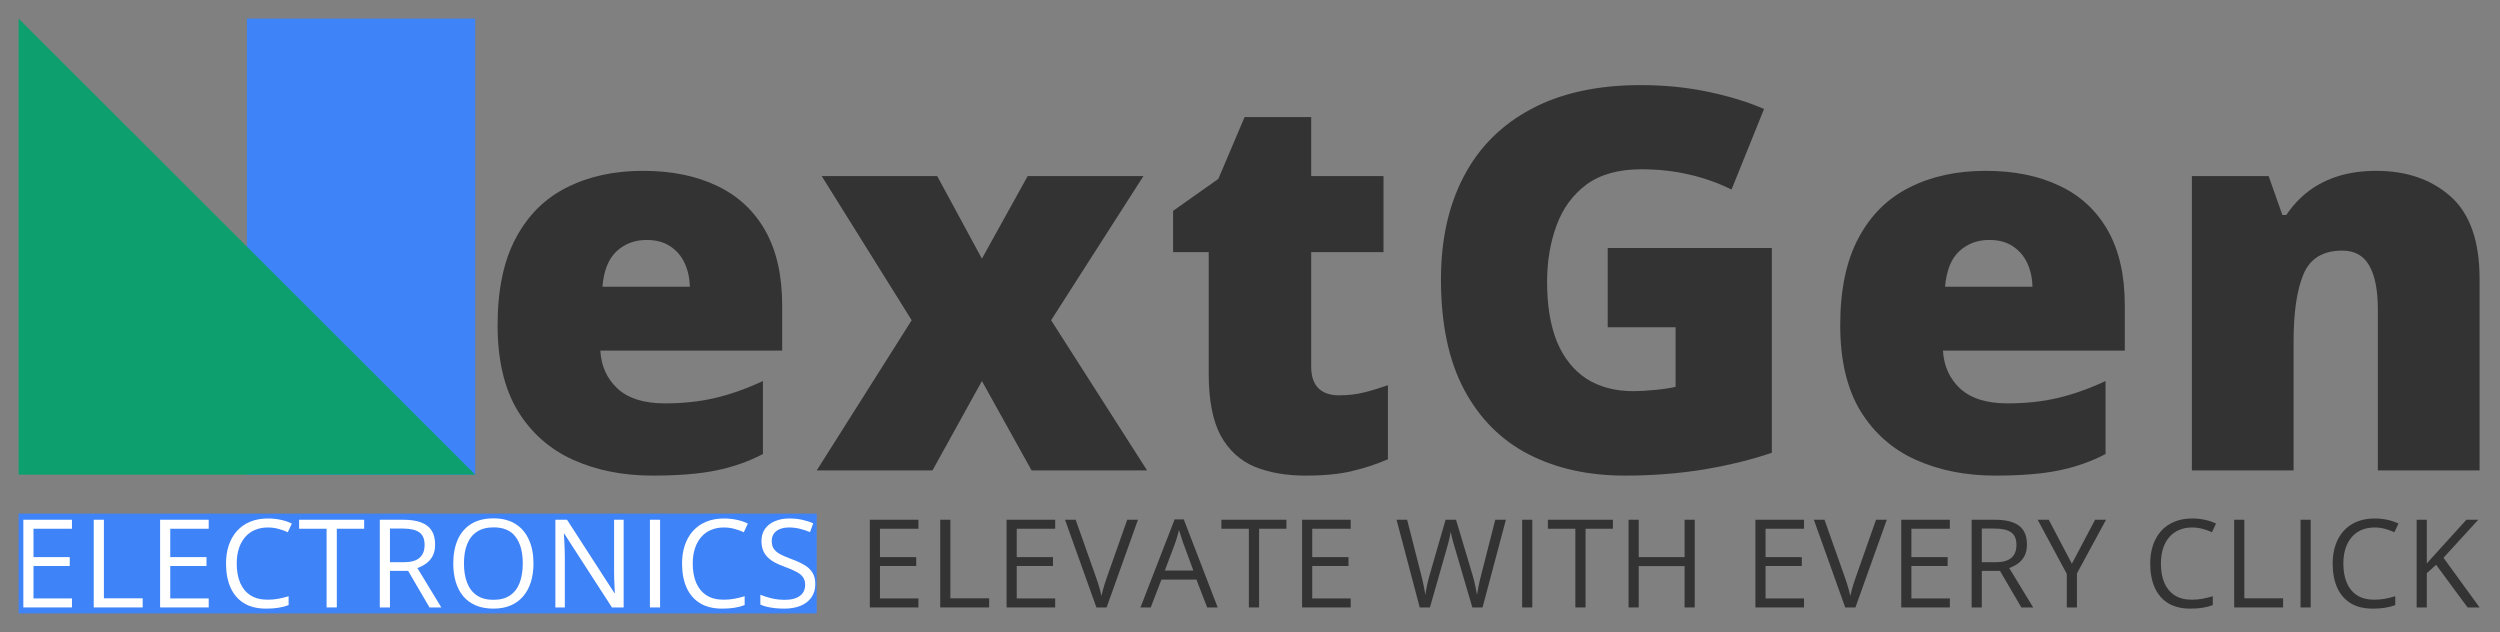 <svg width="1076" height="272" viewBox="0 0 1076 272" fill="none" xmlns="http://www.w3.org/2000/svg">
<rect x="0" y="0" width="1076" height="272" fill="#808080" stroke="none"/>
<rect x="106.268" y="8" width="98.267" height="196.301" fill="#3F83F8"/>
<g style="mix-blend-mode:color-burn">
<path fill-rule="evenodd" clip-rule="evenodd" d="M204.535 8H8V204.301H204.534L8.001 8.002H204.535V8Z" fill="#0E9F6E"/>
</g>
<path d="M276.748 73.529C289.063 73.529 299.699 75.692 308.656 80.015C317.613 84.265 324.517 90.676 329.368 99.249C334.22 107.823 336.646 118.558 336.646 131.455V150.913H258.387C258.76 157.548 261.223 162.99 265.776 167.239C270.404 171.488 277.196 173.613 286.152 173.613C294.064 173.613 301.304 172.83 307.872 171.265C314.515 169.699 321.345 167.276 328.361 163.996V195.419C322.24 198.625 315.56 200.973 308.32 202.464C301.08 203.955 291.937 204.701 280.89 204.701C268.127 204.701 256.707 202.427 246.631 197.879C236.555 193.332 228.606 186.287 222.784 176.744C217.037 167.202 214.163 154.938 214.163 139.954C214.163 124.746 216.776 112.258 222 102.492C227.225 92.652 234.54 85.383 243.944 80.686C253.349 75.915 264.283 73.529 276.748 73.529ZM278.315 103.275C273.165 103.275 268.836 104.915 265.328 108.195C261.895 111.401 259.88 116.47 259.283 123.404H296.9C296.826 119.676 296.079 116.284 294.661 113.228C293.243 110.171 291.153 107.748 288.392 105.959C285.705 104.17 282.346 103.275 278.315 103.275Z" fill="#333333"/>
<path d="M392.386 137.829L353.648 75.766H403.358L422.614 111.326L442.319 75.766H492.14L452.395 137.829L493.708 202.464H443.998L422.614 163.996L401.342 202.464H351.521L392.386 137.829Z" fill="#333333"/>
<path d="M576.206 170.147C580.162 170.147 583.782 169.737 587.066 168.916C590.35 168.096 593.783 167.053 597.366 165.785V197.656C592.589 199.743 587.514 201.42 582.14 202.688C576.84 204.03 570.048 204.701 561.763 204.701C553.553 204.701 546.313 203.433 540.043 200.899C533.774 198.289 528.885 193.816 525.377 187.479C521.943 181.068 520.227 172.159 520.227 160.753V108.531H504.888V90.751L524.369 76.996L535.677 50.382H564.338V75.766H595.463V108.531H564.338V157.846C564.338 161.946 565.383 165.04 567.473 167.127C569.563 169.14 572.474 170.147 576.206 170.147Z" fill="#333333"/>
<path d="M691.956 106.742H762.601V194.86C754.167 197.767 744.501 200.153 733.604 202.017C722.707 203.806 711.287 204.701 699.345 204.701C683.596 204.701 669.788 201.644 657.92 195.531C646.053 189.418 636.797 180.136 630.155 167.686C623.512 155.162 620.19 139.357 620.19 120.272C620.19 103.126 623.474 88.328 630.043 75.878C636.611 63.353 646.277 53.699 659.04 46.915C671.878 40.056 687.589 36.627 706.174 36.627C716.4 36.627 726.103 37.596 735.283 39.535C744.464 41.473 752.45 43.933 759.242 46.915L745.248 81.581C739.351 78.674 733.231 76.511 726.887 75.095C720.542 73.604 713.713 72.859 706.398 72.859C696.62 72.859 688.746 75.058 682.775 79.456C676.879 83.855 672.587 89.744 669.9 97.125C667.213 104.431 665.869 112.519 665.869 121.391C665.869 131.53 667.287 140.103 670.124 147.111C673.035 154.044 677.252 159.337 682.775 162.99C688.373 166.568 695.128 168.357 703.039 168.357C705.652 168.357 708.824 168.171 712.556 167.798C716.362 167.425 719.236 166.978 721.177 166.456V140.848H691.956V106.742Z" fill="#333333"/>
<path d="M854.616 73.529C866.931 73.529 877.567 75.692 886.524 80.015C895.48 84.265 902.385 90.676 907.236 99.249C912.088 107.823 914.513 118.558 914.513 131.455V150.913H836.255C836.628 157.548 839.091 162.99 843.644 167.239C848.271 171.488 855.064 173.613 864.02 173.613C871.932 173.613 879.172 172.83 885.74 171.265C892.383 169.699 899.212 167.276 906.228 163.996V195.419C900.108 198.625 893.428 200.973 886.188 202.464C878.948 203.955 869.805 204.701 858.758 204.701C845.995 204.701 834.575 202.427 824.499 197.879C814.423 193.332 806.474 186.287 800.652 176.744C794.905 167.202 792.031 154.938 792.031 139.954C792.031 124.746 794.643 112.258 799.868 102.492C805.093 92.652 812.407 85.383 821.812 80.686C831.216 75.915 842.151 73.529 854.616 73.529ZM856.183 103.275C851.033 103.275 846.704 104.915 843.196 108.195C839.763 111.401 837.747 116.47 837.15 123.404H874.768C874.694 119.676 873.947 116.284 872.529 113.228C871.111 110.171 869.021 107.748 866.259 105.959C863.572 104.17 860.214 103.275 856.183 103.275Z" fill="#333333"/>
<path d="M1022.76 73.529C1035.82 73.529 1046.5 77.22 1054.78 84.6C1063.07 91.981 1067.21 103.797 1067.21 120.049V202.464H1023.43V133.356C1023.43 124.932 1022.2 118.595 1019.74 114.346C1017.35 110.022 1013.47 107.86 1008.1 107.86C999.81 107.86 994.25 111.252 991.413 118.036C988.577 124.746 987.159 134.4 987.159 146.999V202.464H943.383V75.766H976.411L982.345 92.54H984.024C986.711 88.514 989.921 85.085 993.653 82.252C997.385 79.419 1001.68 77.257 1006.53 75.766C1011.38 74.275 1016.79 73.529 1022.76 73.529Z" fill="#333333"/>
<rect x="8" y="221.059" width="343.527" height="42.941" fill="#3F83F8"/>
<path d="M30.968 261.439H10.045V223.698H30.968V227.57H14.415V239.78H30.017V243.601H14.415V257.567H30.968V261.439Z" fill="white"/>
<path d="M40.349 261.439V223.698H44.719V257.515H61.401V261.439H40.349Z" fill="white"/>
<path d="M89.83 261.439H68.906V223.698H89.83V227.57H73.276V239.78H88.879V243.601H73.276V257.567H89.83V261.439Z" fill="white"/>
<path d="M115.276 227.028C113.203 227.028 111.335 227.389 109.672 228.112C108.027 228.818 106.622 229.85 105.457 231.21C104.309 232.552 103.426 234.179 102.809 236.089C102.192 237.999 101.884 240.15 101.884 242.543C101.884 245.709 102.372 248.463 103.349 250.803C104.343 253.127 105.817 254.925 107.77 256.199C109.741 257.472 112.2 258.109 115.148 258.109C116.827 258.109 118.403 257.971 119.877 257.696C121.368 257.403 122.816 257.042 124.221 256.612V260.432C122.85 260.949 121.411 261.327 119.903 261.568C118.395 261.826 116.604 261.955 114.531 261.955C110.709 261.955 107.513 261.164 104.943 259.58C102.39 257.98 100.47 255.725 99.185 252.817C97.917 249.908 97.283 246.475 97.283 242.517C97.283 239.66 97.677 237.053 98.465 234.695C99.271 232.32 100.436 230.272 101.961 228.551C103.503 226.83 105.388 225.505 107.616 224.575C109.861 223.629 112.431 223.156 115.327 223.156C117.23 223.156 119.063 223.345 120.828 223.724C122.593 224.102 124.187 224.644 125.609 225.35L123.861 229.067C122.662 228.517 121.342 228.043 119.903 227.647C118.481 227.234 116.938 227.028 115.276 227.028Z" fill="white"/>
<path d="M144.964 261.439H140.568V227.57H128.744V223.698H156.736V227.57H144.964V261.439Z" fill="white"/>
<path d="M173.623 223.698C176.708 223.698 179.252 224.085 181.257 224.859C183.28 225.617 184.787 226.778 185.781 228.344C186.775 229.911 187.272 231.907 187.272 234.333C187.272 236.33 186.912 237.999 186.193 239.342C185.473 240.667 184.53 241.742 183.365 242.568C182.2 243.394 180.958 244.031 179.638 244.479L189.946 261.439H184.856L175.654 245.692H167.84V261.439H163.47V223.698H173.623ZM173.366 227.493H167.84V241.975H173.803C176.871 241.975 179.124 241.346 180.563 240.09C182.02 238.834 182.748 236.984 182.748 234.54C182.748 231.976 181.977 230.16 180.435 229.093C178.91 228.026 176.554 227.493 173.366 227.493Z" fill="white"/>
<path d="M229.607 242.517C229.607 245.425 229.238 248.076 228.501 250.468C227.764 252.843 226.668 254.891 225.211 256.612C223.772 258.315 221.981 259.632 219.839 260.561C217.697 261.491 215.212 261.955 212.385 261.955C209.471 261.955 206.927 261.491 204.75 260.561C202.591 259.632 200.792 258.307 199.352 256.586C197.93 254.865 196.859 252.808 196.139 250.416C195.437 248.024 195.085 245.374 195.085 242.465C195.085 238.61 195.719 235.228 196.988 232.32C198.256 229.411 200.175 227.148 202.745 225.531C205.333 223.913 208.572 223.104 212.462 223.104C216.18 223.104 219.308 223.904 221.844 225.505C224.397 227.105 226.325 229.36 227.627 232.268C228.947 235.16 229.607 238.576 229.607 242.517ZM199.687 242.517C199.687 245.718 200.141 248.489 201.049 250.829C201.957 253.17 203.345 254.977 205.213 256.25C207.098 257.524 209.488 258.161 212.385 258.161C215.298 258.161 217.68 257.524 219.53 256.25C221.398 254.977 222.778 253.17 223.669 250.829C224.56 248.489 225.005 245.718 225.005 242.517C225.005 237.646 223.986 233.843 221.947 231.107C219.925 228.353 216.763 226.976 212.462 226.976C209.548 226.976 207.149 227.604 205.264 228.861C203.379 230.117 201.974 231.907 201.049 234.23C200.141 236.536 199.687 239.298 199.687 242.517Z" fill="white"/>
<path d="M268.419 261.439H263.381L242.895 229.738H242.689C242.741 230.582 242.8 231.545 242.869 232.63C242.938 233.697 242.989 234.841 243.023 236.063C243.075 237.268 243.1 238.498 243.1 239.755V261.439H239.039V223.698H244.051L264.461 255.295H264.641C264.606 254.693 264.564 253.841 264.512 252.739C264.461 251.621 264.409 250.425 264.358 249.151C264.324 247.86 264.307 246.664 264.307 245.563V223.698H268.419V261.439Z" fill="white"/>
<path d="M279.728 261.439V223.698H284.098V261.439H279.728Z" fill="white"/>
<path d="M311.549 227.028C309.476 227.028 307.608 227.389 305.946 228.112C304.301 228.818 302.896 229.85 301.73 231.21C300.582 232.552 299.7 234.179 299.083 236.089C298.466 237.999 298.157 240.15 298.157 242.543C298.157 245.709 298.646 248.463 299.622 250.803C300.616 253.127 302.09 254.925 304.044 256.199C306.014 257.472 308.473 258.109 311.421 258.109C313.1 258.109 314.677 257.971 316.15 257.696C317.641 257.403 319.089 257.042 320.495 256.612V260.432C319.124 260.949 317.684 261.327 316.176 261.568C314.668 261.826 312.877 261.955 310.804 261.955C306.983 261.955 303.787 261.164 301.216 259.58C298.663 257.98 296.744 255.725 295.458 252.817C294.19 249.908 293.556 246.475 293.556 242.517C293.556 239.66 293.95 237.053 294.739 234.695C295.544 232.32 296.709 230.272 298.234 228.551C299.777 226.83 301.662 225.505 303.889 224.575C306.134 223.629 308.705 223.156 311.601 223.156C313.503 223.156 315.337 223.345 317.102 223.724C318.867 224.102 320.46 224.644 321.883 225.35L320.135 229.067C318.935 228.517 317.616 228.043 316.176 227.647C314.754 227.234 313.212 227.028 311.549 227.028Z" fill="white"/>
<path d="M350.902 251.397C350.902 253.634 350.345 255.545 349.231 257.128C348.134 258.694 346.592 259.89 344.604 260.716C342.617 261.542 340.277 261.955 337.587 261.955C336.165 261.955 334.819 261.886 333.551 261.749C332.283 261.611 331.118 261.413 330.056 261.155C328.993 260.897 328.059 260.579 327.254 260.2V255.992C328.539 256.526 330.107 257.025 331.958 257.489C333.808 257.937 335.745 258.161 337.767 258.161C339.652 258.161 341.246 257.911 342.548 257.412C343.85 256.896 344.836 256.164 345.504 255.218C346.189 254.254 346.532 253.101 346.532 251.758C346.532 250.468 346.249 249.392 345.684 248.532C345.118 247.654 344.176 246.862 342.856 246.157C341.554 245.434 339.772 244.668 337.51 243.859C335.916 243.291 334.511 242.672 333.294 242C332.078 241.312 331.058 240.538 330.236 239.677C329.413 238.817 328.788 237.818 328.359 236.683C327.948 235.547 327.742 234.247 327.742 232.785C327.742 230.771 328.248 229.05 329.259 227.622C330.287 226.176 331.701 225.075 333.5 224.317C335.316 223.543 337.399 223.156 339.746 223.156C341.751 223.156 343.602 223.345 345.298 223.724C347.012 224.102 348.58 224.61 350.002 225.247L348.64 229.016C347.286 228.448 345.847 227.974 344.322 227.596C342.814 227.217 341.254 227.028 339.643 227.028C338.033 227.028 336.67 227.269 335.556 227.751C334.46 228.215 333.62 228.878 333.037 229.738C332.455 230.599 332.163 231.623 332.163 232.81C332.163 234.136 332.438 235.237 332.986 236.115C333.551 236.992 334.442 237.775 335.659 238.464C336.893 239.135 338.521 239.841 340.543 240.581C342.754 241.389 344.63 242.25 346.172 243.162C347.715 244.057 348.888 245.158 349.694 246.466C350.499 247.757 350.902 249.401 350.902 251.397Z" fill="white"/>
<path d="M395.292 261.439H374.368V223.698H395.292V227.57H378.738V239.78H394.341V243.601H378.738V257.567H395.292V261.439Z" fill="#333333"/>
<path d="M404.673 261.439V223.698H409.042V257.515H425.725V261.439H404.673Z" fill="#333333"/>
<path d="M454.153 261.439H433.229V223.698H454.153V227.57H437.599V239.78H453.202V243.601H437.599V257.567H454.153V261.439Z" fill="#333333"/>
<path d="M489.778 223.698L476.283 261.439H471.888L458.393 223.698H462.968L471.759 248.557C472.119 249.556 472.436 250.511 472.71 251.423C473.002 252.335 473.259 253.213 473.482 254.056C473.704 254.899 473.901 255.717 474.073 256.508C474.244 255.717 474.441 254.899 474.664 254.056C474.887 253.195 475.144 252.309 475.435 251.397C475.726 250.468 476.052 249.495 476.412 248.48L485.151 223.698H489.778Z" fill="#333333"/>
<path d="M519.569 261.439L514.942 249.461H499.879L495.278 261.439H490.857L505.56 223.543H509.493L524.093 261.439H519.569ZM513.631 245.563L509.235 233.662C509.133 233.352 508.961 232.845 508.721 232.139C508.499 231.434 508.267 230.702 508.027 229.945C507.787 229.188 507.59 228.577 507.436 228.112C507.265 228.818 507.076 229.523 506.871 230.229C506.682 230.917 506.494 231.563 506.305 232.165C506.117 232.75 505.954 233.249 505.817 233.662L501.344 245.563H513.631Z" fill="#333333"/>
<path d="M541.905 261.439H537.509V227.57H525.685V223.698H553.678V227.57H541.905V261.439Z" fill="#333333"/>
<path d="M581.334 261.439H560.411V223.698H581.334V227.57H564.781V239.78H580.383V243.601H564.781V257.567H581.334V261.439Z" fill="#333333"/>
<path d="M648.138 223.698L638.088 261.439H633.692L626.238 236.037C626.015 235.314 625.801 234.592 625.596 233.869C625.407 233.129 625.227 232.432 625.056 231.778C624.884 231.107 624.739 230.521 624.619 230.022C624.516 229.506 624.439 229.119 624.387 228.861C624.353 229.119 624.285 229.497 624.182 229.997C624.096 230.496 623.976 231.072 623.822 231.726C623.685 232.38 623.514 233.077 623.308 233.817C623.119 234.557 622.914 235.306 622.691 236.063L615.442 261.439H611.047L601.074 223.698H605.623L611.664 247.37C611.869 248.162 612.058 248.945 612.229 249.719C612.418 250.476 612.581 251.216 612.718 251.939C612.872 252.662 613.009 253.368 613.129 254.056C613.249 254.744 613.36 255.416 613.463 256.07C613.549 255.398 613.66 254.701 613.797 253.979C613.934 253.238 614.08 252.49 614.234 251.733C614.406 250.975 614.585 250.21 614.774 249.435C614.98 248.661 615.194 247.886 615.417 247.112L622.177 223.698H626.675L633.718 247.292C633.958 248.101 634.181 248.902 634.387 249.693C634.592 250.485 634.772 251.259 634.926 252.017C635.098 252.757 635.243 253.471 635.363 254.159C635.5 254.83 635.62 255.467 635.723 256.07C635.843 255.226 635.989 254.34 636.16 253.411C636.331 252.481 636.529 251.509 636.751 250.494C636.991 249.478 637.248 248.428 637.522 247.344L643.563 223.698H648.138Z" fill="#333333"/>
<path d="M655.129 261.439V223.698H659.499V261.439H655.129Z" fill="#333333"/>
<path d="M682.426 261.439H678.031V227.57H666.207V223.698H694.199V227.57H682.426V261.439Z" fill="#333333"/>
<path d="M729.413 261.439H725.043V243.653H705.302V261.439H700.932V223.698H705.302V239.78H725.043V223.698H729.413V261.439Z" fill="#333333"/>
<path d="M776.45 261.439H755.527V223.698H776.45V227.57H759.896V239.78H775.499V243.601H759.896V257.567H776.45V261.439Z" fill="#333333"/>
<path d="M812.076 223.698L798.581 261.439H794.185L780.69 223.698H785.266L794.057 248.557C794.417 249.556 794.734 250.511 795.008 251.423C795.299 252.335 795.556 253.213 795.779 254.056C796.002 254.899 796.199 255.717 796.37 256.508C796.541 255.717 796.738 254.899 796.961 254.056C797.184 253.195 797.441 252.309 797.732 251.397C798.024 250.468 798.349 249.495 798.709 248.48L807.449 223.698H812.076Z" fill="#333333"/>
<path d="M839.218 261.439H818.295V223.698H839.218V227.57H822.665V239.78H838.267V243.601H822.665V257.567H839.218V261.439Z" fill="#333333"/>
<path d="M858.753 223.698C861.837 223.698 864.382 224.085 866.387 224.859C868.409 225.617 869.917 226.778 870.911 228.344C871.905 229.911 872.402 231.907 872.402 234.333C872.402 236.33 872.042 237.999 871.322 239.342C870.603 240.667 869.66 241.742 868.495 242.568C867.33 243.394 866.087 244.031 864.768 244.479L875.075 261.439H869.986L860.783 245.692H852.969V261.439H848.6V223.698H858.753ZM858.496 227.493H852.969V241.975H858.933C862 241.975 864.254 241.346 865.693 240.09C867.15 238.834 867.878 236.984 867.878 234.54C867.878 231.976 867.107 230.16 865.565 229.093C864.039 228.026 861.683 227.493 858.496 227.493Z" fill="#333333"/>
<path d="M891.731 242.62L901.73 223.698H906.434L893.916 246.802V261.439H889.546V247.009L877.002 223.698H881.783L891.731 242.62Z" fill="#333333"/>
<path d="M943.446 227.028C941.373 227.028 939.505 227.389 937.842 228.112C936.197 228.818 934.792 229.85 933.627 231.21C932.479 232.552 931.596 234.179 930.979 236.089C930.362 237.999 930.054 240.15 930.054 242.543C930.054 245.709 930.542 248.463 931.519 250.803C932.513 253.127 933.987 254.925 935.94 256.199C937.911 257.472 940.37 258.109 943.318 258.109C944.997 258.109 946.573 257.971 948.047 257.696C949.538 257.403 950.986 257.042 952.391 256.612V260.432C951.02 260.949 949.581 261.327 948.073 261.568C946.565 261.826 944.774 261.955 942.701 261.955C938.879 261.955 935.683 261.164 933.113 259.58C930.56 257.98 928.64 255.725 927.355 252.817C926.087 249.908 925.453 246.475 925.453 242.517C925.453 239.66 925.847 237.053 926.635 234.695C927.441 232.32 928.606 230.272 930.131 228.551C931.673 226.83 933.558 225.505 935.786 224.575C938.031 223.629 940.601 223.156 943.497 223.156C945.4 223.156 947.233 223.345 948.998 223.724C950.763 224.102 952.357 224.644 953.779 225.35L952.031 229.067C950.832 228.517 949.512 228.043 948.073 227.647C946.651 227.234 945.108 227.028 943.446 227.028Z" fill="#333333"/>
<path d="M961.592 261.439V223.698H965.962V257.515H982.644V261.439H961.592Z" fill="#333333"/>
<path d="M990.149 261.439V223.698H994.519V261.439H990.149Z" fill="#333333"/>
<path d="M1021.97 227.028C1019.9 227.028 1018.03 227.389 1016.37 228.112C1014.72 228.818 1013.32 229.85 1012.15 231.21C1011 232.552 1010.12 234.179 1009.5 236.089C1008.89 237.999 1008.58 240.15 1008.58 242.543C1008.58 245.709 1009.07 248.463 1010.04 250.803C1011.04 253.127 1012.51 254.925 1014.46 256.199C1016.44 257.472 1018.89 258.109 1021.84 258.109C1023.52 258.109 1025.1 257.971 1026.57 257.696C1028.06 257.403 1029.51 257.042 1030.92 256.612V260.432C1029.54 260.949 1028.11 261.327 1026.6 261.568C1025.09 261.826 1023.3 261.955 1021.22 261.955C1017.4 261.955 1014.21 261.164 1011.64 259.58C1009.08 257.98 1007.16 255.725 1005.88 252.817C1004.61 249.908 1003.98 246.475 1003.98 242.517C1003.98 239.66 1004.37 237.053 1005.16 234.695C1005.96 232.32 1007.13 230.272 1008.66 228.551C1010.2 226.83 1012.08 225.505 1014.31 224.575C1016.56 223.629 1019.13 223.156 1022.02 223.156C1023.92 223.156 1025.76 223.345 1027.52 223.724C1029.29 224.102 1030.88 224.644 1032.3 225.35L1030.56 229.067C1029.36 228.517 1028.04 228.043 1026.6 227.647C1025.17 227.234 1023.63 227.028 1021.97 227.028Z" fill="#333333"/>
<path d="M1067.21 261.439H1062.04L1048.5 243.085L1044.49 246.699V261.439H1040.12V223.698H1044.49V242.517C1045.46 241.398 1046.47 240.288 1047.49 239.187C1048.52 238.068 1049.54 236.941 1050.55 235.805L1061.53 223.698H1066.64L1051.68 240.064L1067.21 261.439Z" fill="#333333"/>
</svg>
